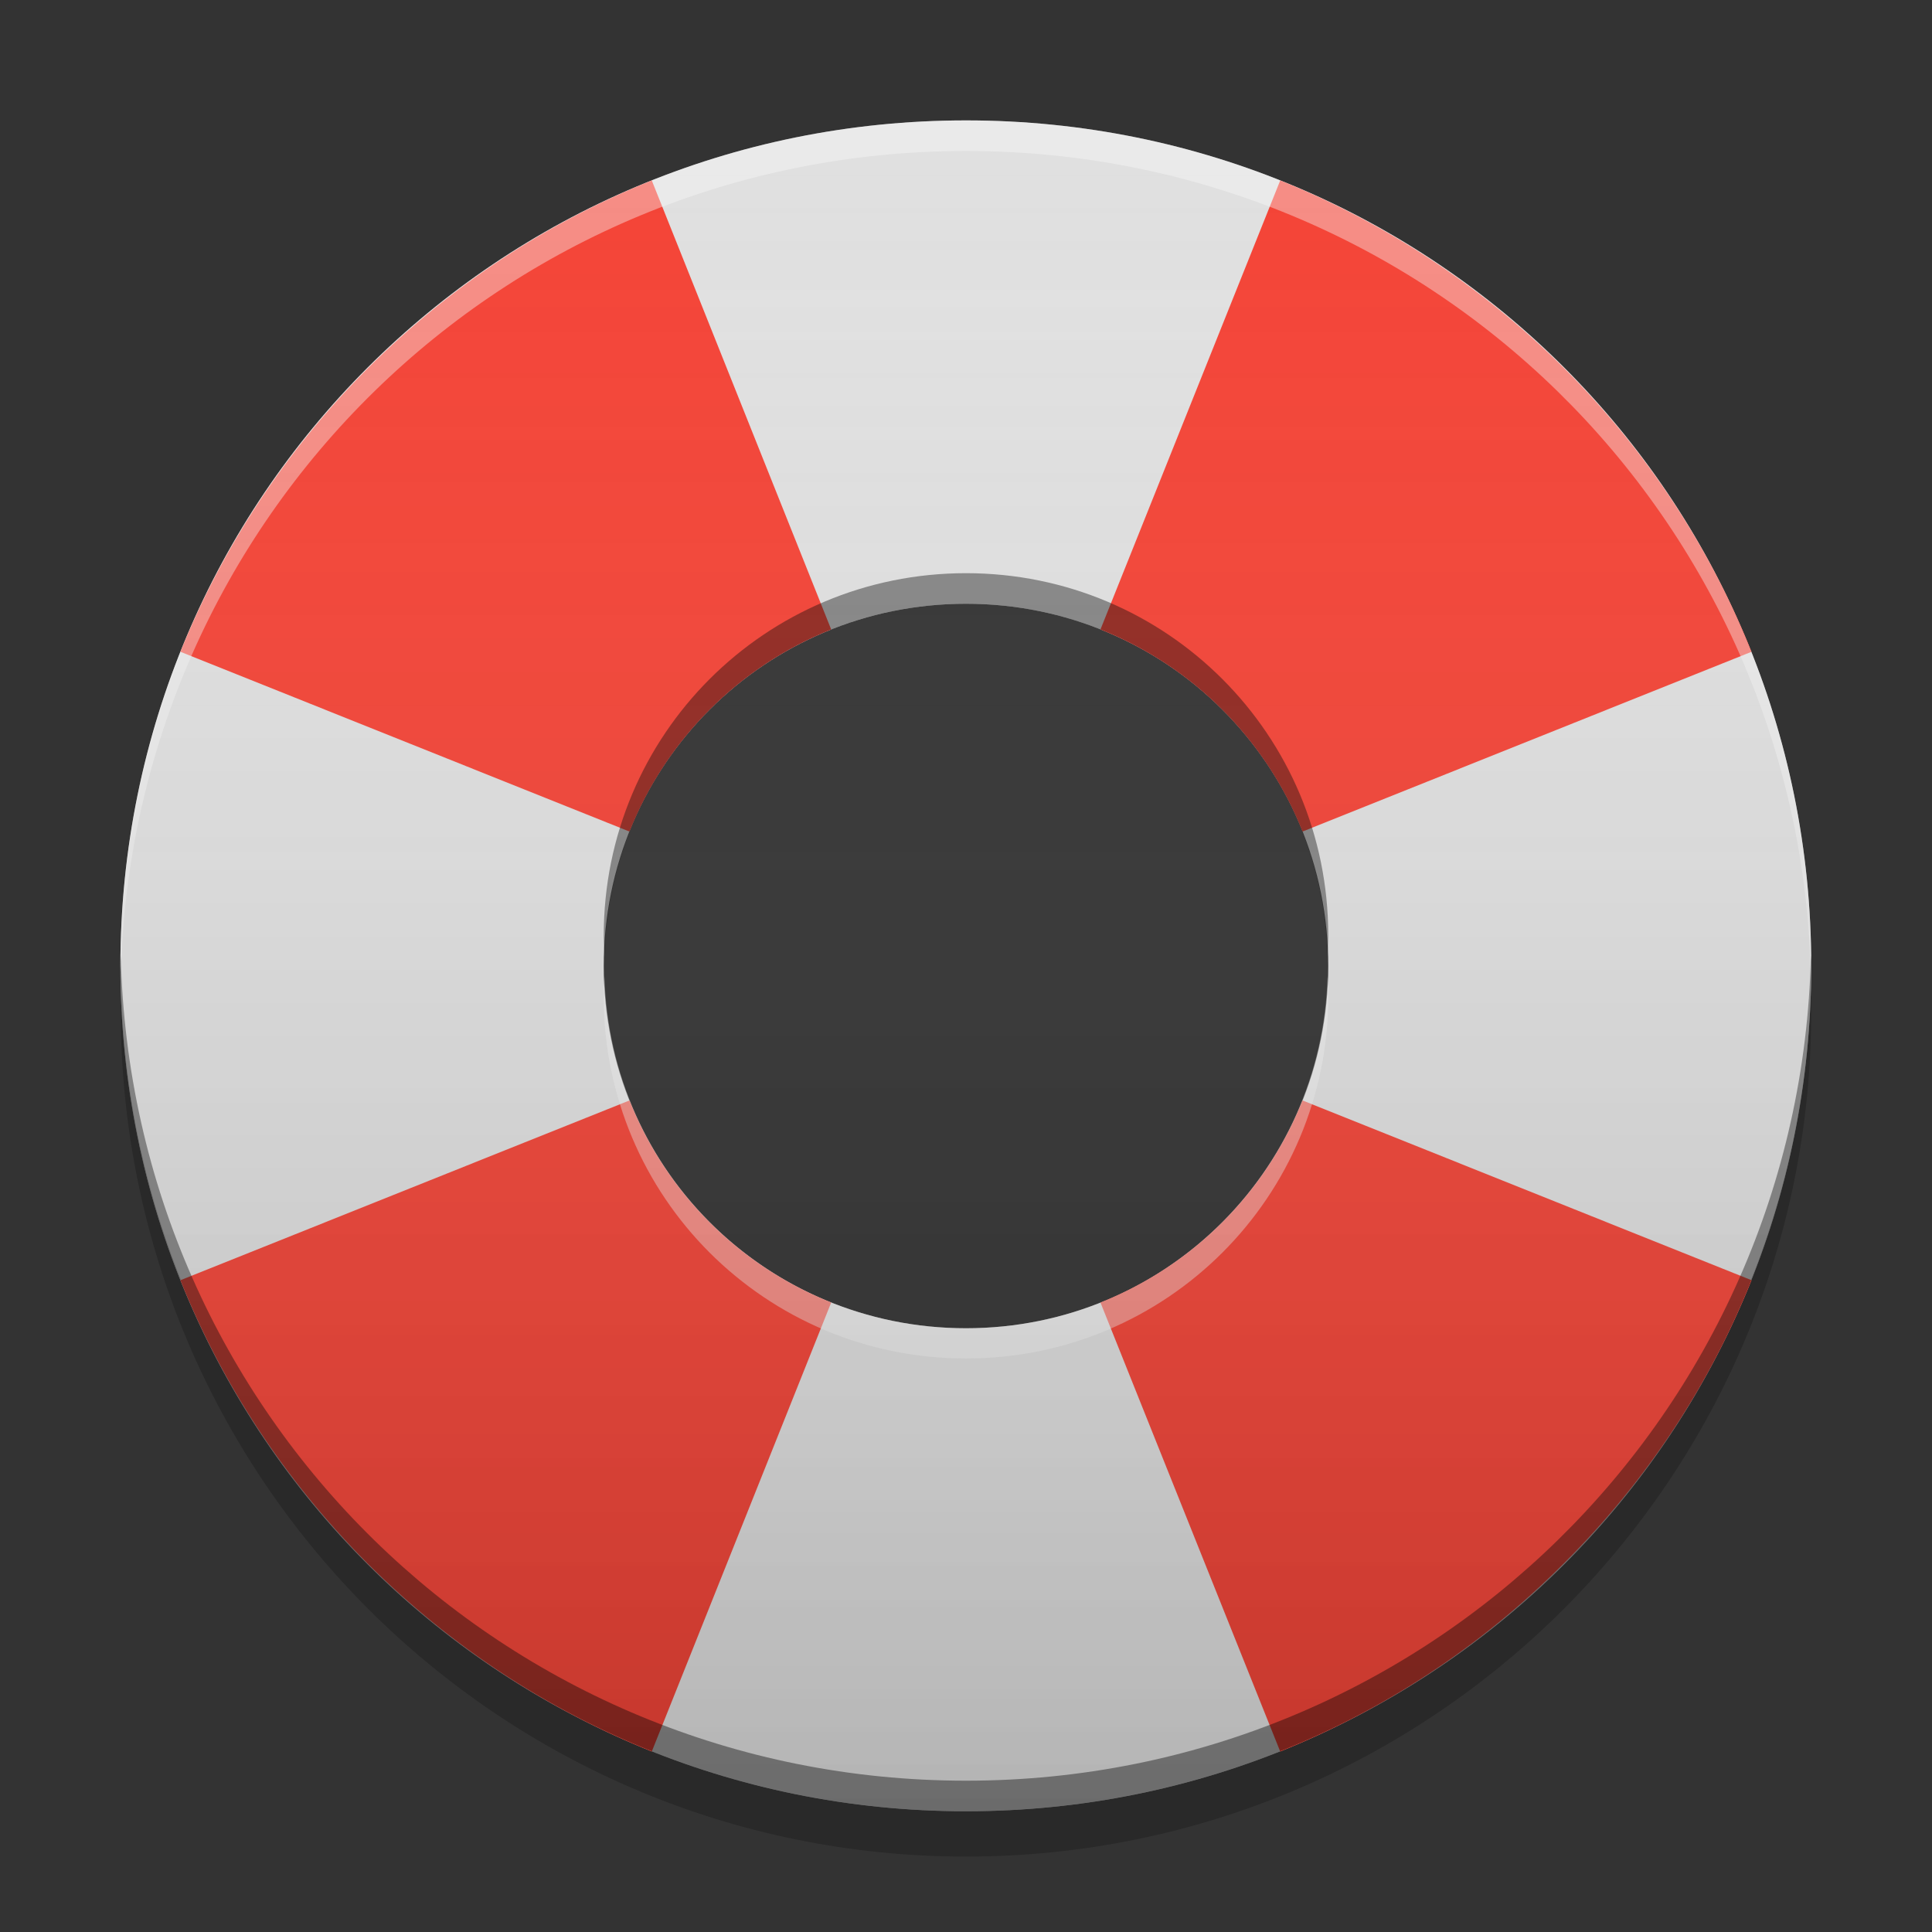 
<svg xmlns="http://www.w3.org/2000/svg" xmlns:xlink="http://www.w3.org/1999/xlink" width="22" height="22" viewBox="0 0 22 22" version="1.1">
<rect x="0" y="0" width="22" height="22" fill="#333333" stroke="none"/>
<defs>
<linearGradient id="linear0" gradientUnits="userSpaceOnUse" x1="8.467" y1="-199.125" x2="8.467" y2="-213.942" gradientTransform="matrix(1.299,0,0,1.299,0,279.331)">
<stop offset="0" style="stop-color:rgb(0%,0%,0%);stop-opacity:0.2;"/>
<stop offset="1" style="stop-color:rgb(100%,100%,100%);stop-opacity:0;"/>
</linearGradient>
</defs>
<g id="surface1">
<path style=" stroke:none;fill-rule:nonzero;fill:rgb(87.843%,87.843%,87.843%);fill-opacity:1;" d="M 11 1.371 C 5.668 1.371 1.371 5.668 1.371 11 C 1.371 16.332 5.668 20.625 11 20.625 C 16.332 20.625 20.625 16.332 20.625 11 C 20.625 5.668 16.332 1.371 11 1.371 Z M 11 6.875 C 13.285 6.875 15.125 8.715 15.125 11 C 15.125 13.285 13.285 15.125 11 15.125 C 8.715 15.125 6.875 13.285 6.875 11 C 6.875 8.715 8.715 6.875 11 6.875 Z M 11 6.875 "/>
<path style=" stroke:none;fill-rule:nonzero;fill:rgb(0%,0%,0%);fill-opacity:0.2;" d="M 1.379 11.258 C 1.379 11.344 1.375 11.43 1.375 11.516 C 1.375 16.832 5.684 21.141 11 21.141 C 16.316 21.141 20.625 16.832 20.625 11.516 C 20.625 11.43 20.621 11.344 20.621 11.258 C 20.484 16.453 16.23 20.625 11 20.625 C 5.77 20.625 1.516 16.453 1.379 11.258 Z M 1.379 11.258 "/>
<path style=" stroke:none;fill-rule:nonzero;fill:rgb(95.686%,26.275%,21.176%);fill-opacity:1;" d="M 7.422 2.055 C 6.246 2.527 5.148 3.238 4.191 4.191 C 3.238 5.145 2.527 6.25 2.055 7.422 L 7.168 9.469 C 7.586 8.418 8.418 7.586 9.465 7.168 Z M 14.578 2.055 L 12.531 7.168 C 13.582 7.586 14.414 8.418 14.832 9.469 L 19.945 7.422 C 19.473 6.246 18.762 5.145 17.809 4.191 C 16.852 3.238 15.75 2.527 14.578 2.055 Z M 7.168 12.531 L 2.055 14.578 C 2.527 15.754 3.238 16.852 4.191 17.809 C 5.148 18.762 6.246 19.473 7.422 19.945 L 9.465 14.832 C 8.418 14.414 7.586 13.582 7.168 12.531 Z M 14.832 12.531 C 14.414 13.582 13.582 14.414 12.531 14.832 L 14.578 19.945 C 15.75 19.473 16.852 18.762 17.805 17.805 C 18.762 16.852 19.473 15.754 19.945 14.578 Z M 14.832 12.531 "/>
<path style=" stroke:none;fill-rule:nonzero;fill:rgb(98.039%,98.039%,98.039%);fill-opacity:0.4;" d="M 11 1.371 C 5.668 1.371 1.371 5.668 1.371 11 C 1.371 11.039 1.375 11.078 1.375 11.117 C 1.496 5.891 5.742 1.719 11 1.719 C 16.258 1.719 20.504 5.891 20.621 11.117 C 20.625 11.078 20.625 11.039 20.625 11 C 20.625 5.668 16.332 1.371 11 1.371 Z M 6.883 11.121 C 6.879 11.195 6.875 11.27 6.875 11.348 C 6.875 13.629 8.715 15.469 11 15.469 C 13.285 15.469 15.125 13.629 15.125 11.348 C 15.125 11.27 15.121 11.195 15.117 11.121 C 15.055 13.348 13.242 15.125 11 15.125 C 8.758 15.125 6.945 13.348 6.883 11.121 Z M 6.883 11.121 "/>
<path style=" stroke:none;fill-rule:nonzero;fill:rgb(0%,0%,0%);fill-opacity:0.4;" d="M 11 20.625 C 5.668 20.625 1.371 16.332 1.371 11 C 1.371 10.957 1.375 10.918 1.375 10.879 C 1.496 16.105 5.742 20.277 11 20.277 C 16.258 20.277 20.504 16.105 20.621 10.879 C 20.625 10.918 20.625 10.957 20.625 11 C 20.625 16.332 16.332 20.625 11 20.625 Z M 6.883 10.875 C 6.879 10.801 6.875 10.727 6.875 10.652 C 6.875 8.367 8.715 6.527 11 6.527 C 13.285 6.527 15.125 8.367 15.125 10.652 C 15.125 10.727 15.121 10.801 15.117 10.875 C 15.055 8.648 13.242 6.875 11 6.875 C 8.758 6.875 6.945 8.648 6.883 10.875 Z M 6.883 10.875 "/>
<path style=" stroke:none;fill-rule:nonzero;fill:url(#linear0);" d="M 11 1.375 C 16.316 1.375 20.625 5.684 20.625 11 C 20.625 16.316 16.316 20.625 11 20.625 C 5.684 20.625 1.375 16.316 1.375 11 C 1.375 5.684 5.684 1.375 11 1.375 Z M 11 1.375 "/>
</g>
</svg>
